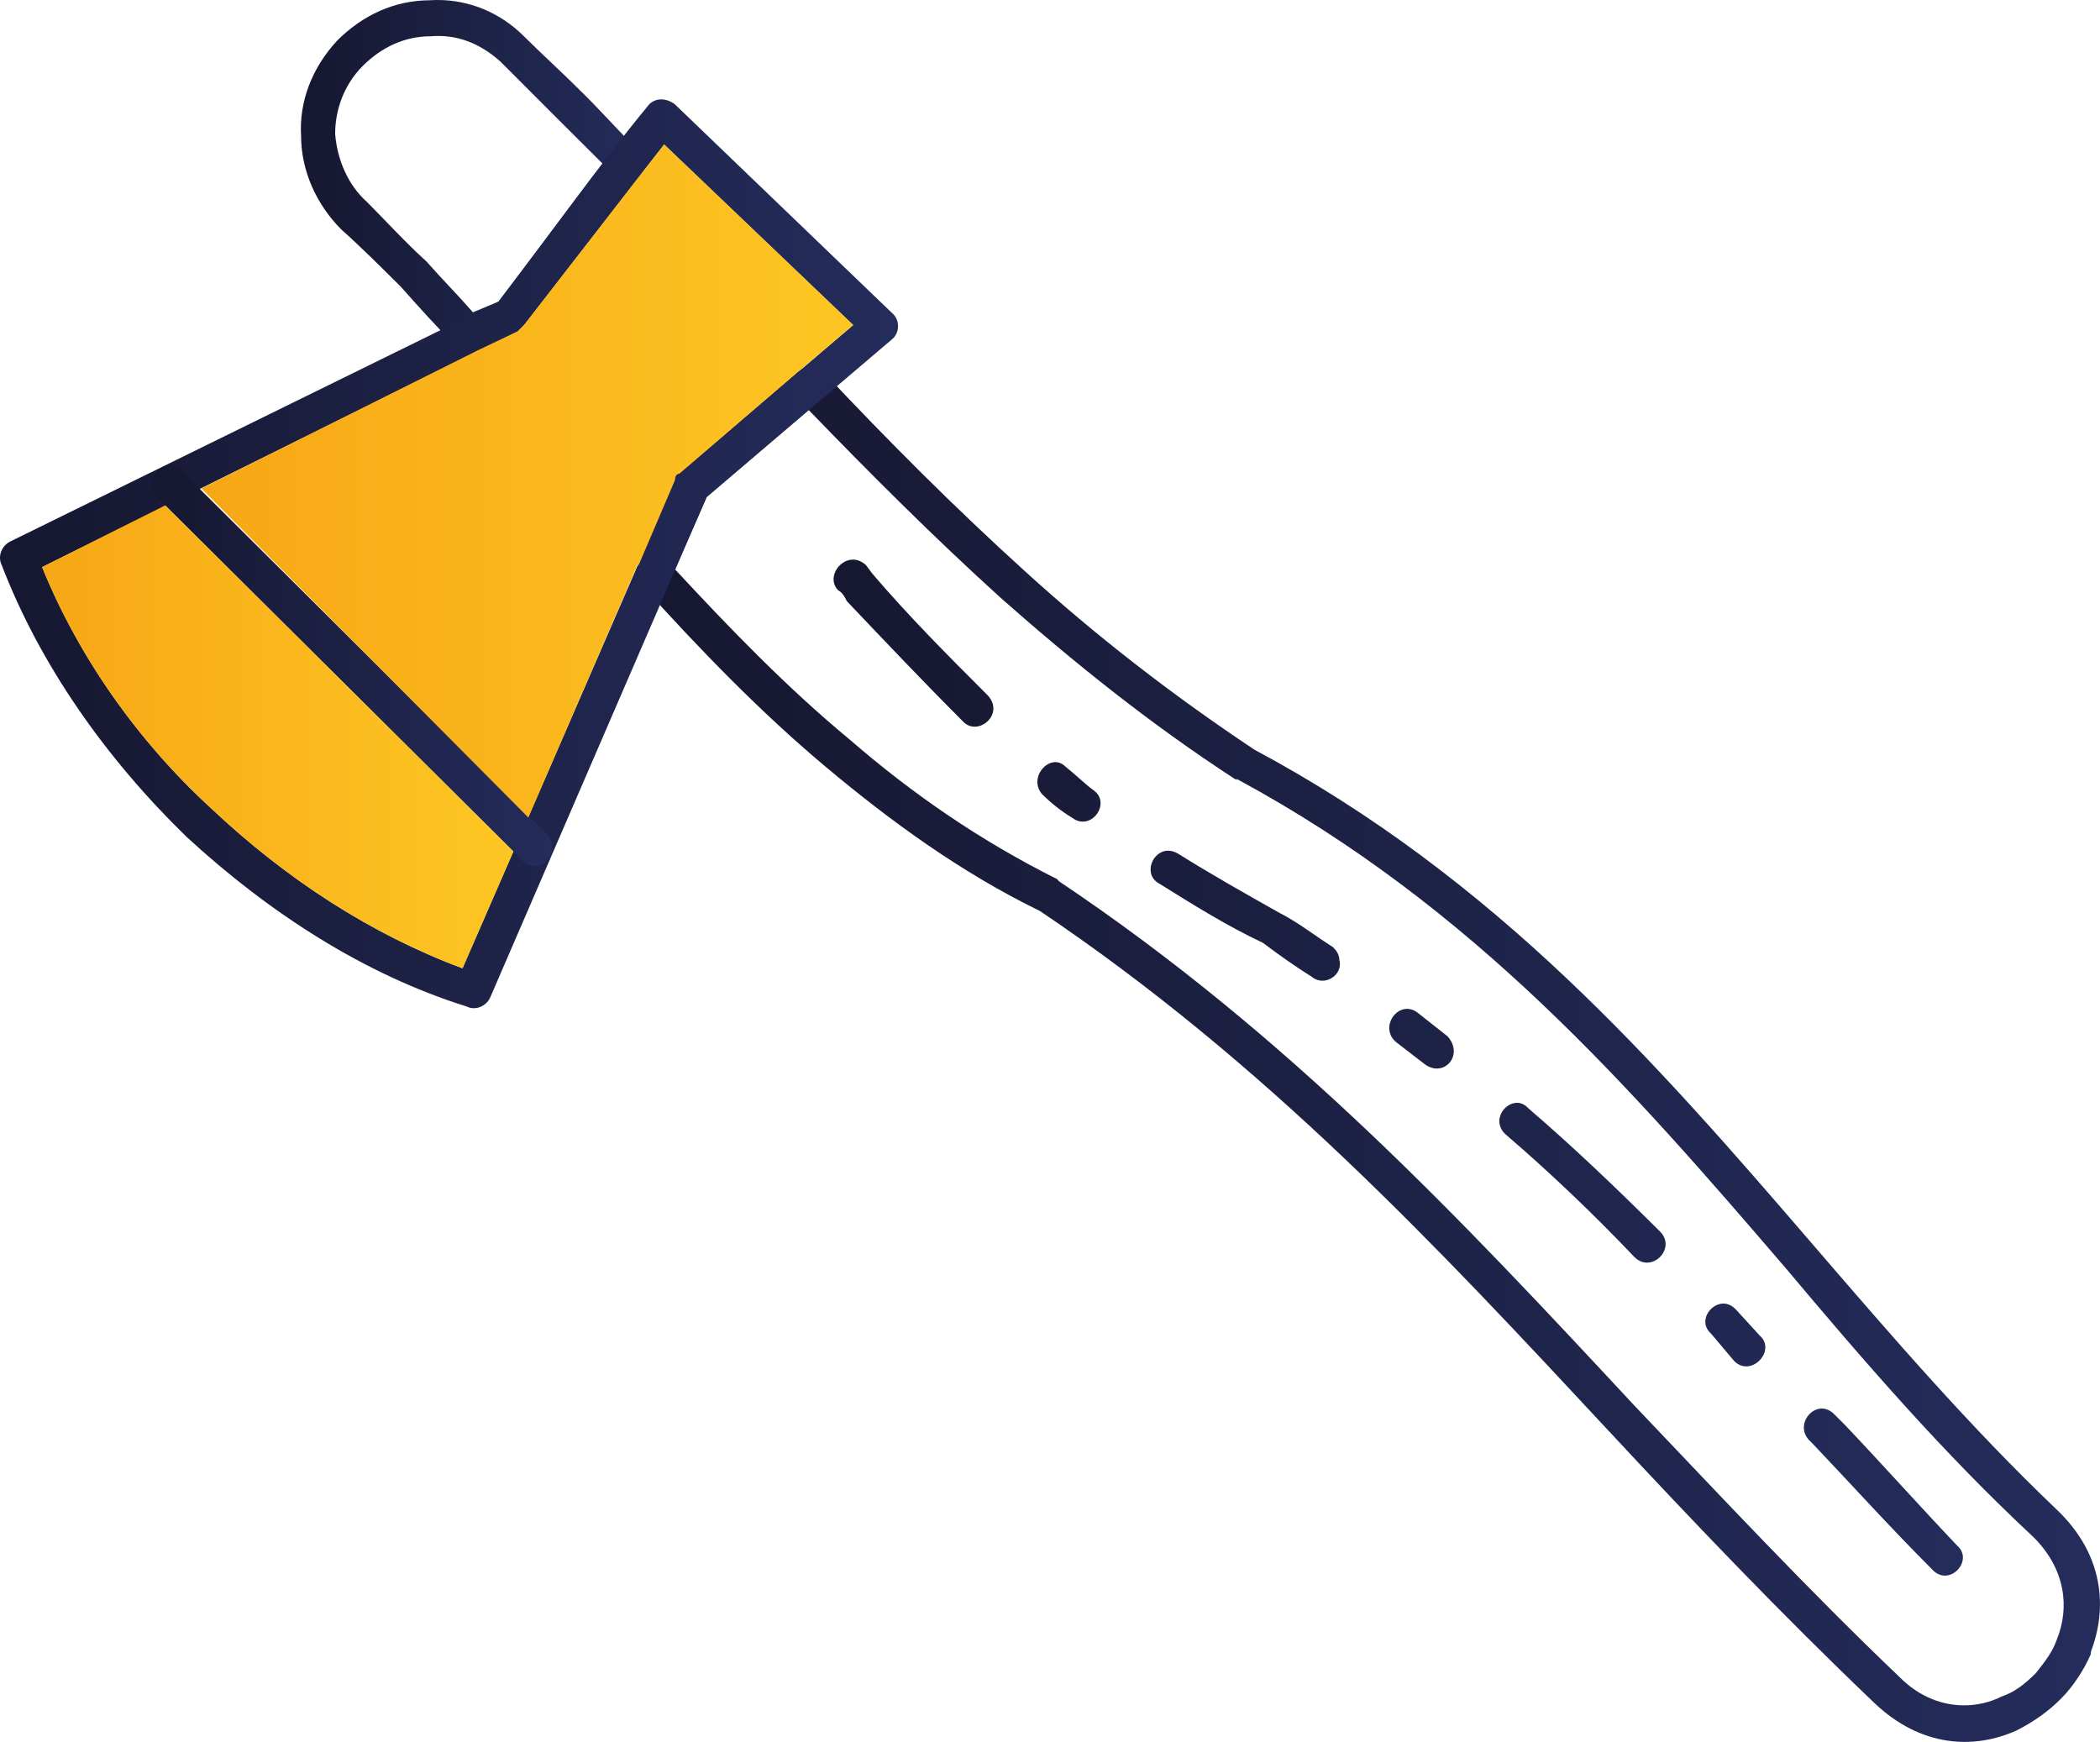 <?xml version="1.0" encoding="UTF-8" standalone="no"?>
<!-- Generator: Adobe Illustrator 13.0.0, SVG Export Plug-In . SVG Version: 6.00 Build 14948)  -->

<svg
   version="1.1"
   id="Layer_1"
   x="0px"
   y="0px"
   width="25.227"
   height="20.927"
   viewBox="0 0 25.227 20.927"
   enable-background="new 0 0 187.087 425.197"
   xml:space="preserve"
   sodipodi:docname="sfondo_cell.svg"
   xmlns:inkscape="http://www.inkscape.org/namespaces/inkscape"
   xmlns:sodipodi="http://sodipodi.sourceforge.net/DTD/sodipodi-0.dtd"
   xmlns:xlink="http://www.w3.org/1999/xlink"
   xmlns="http://www.w3.org/2000/svg"
   xmlns:svg="http://www.w3.org/2000/svg"><defs
   id="defs4221" /><sodipodi:namedview
   id="namedview4219"
   pagecolor="#ffffff"
   bordercolor="#000000"
   borderopacity="0.25"
   inkscape:showpageshadow="2"
   inkscape:pageopacity="0.0"
   inkscape:pagecheckerboard="0"
   inkscape:deskcolor="#d1d1d1"
   showgrid="false" />


































































<g
   id="g916"
   transform="translate(-142.083,-132.734)">
	<defs
   id="defs904"><path
     id="SVGID_186_"
     d="m 164.906,152.886 c -1.122,-1.071 -2.144,-2.168 -3.189,-3.265 -2.064,-2.219 -4.132,-4.437 -6.912,-6.299 l -0.024,-0.027 c -0.918,-0.459 -1.734,-1.019 -2.499,-1.683 -0.74,-0.612 -1.429,-1.325 -2.092,-2.04 l 0.383,-0.867 1.224,-1.046 c 0.74,0.766 1.505,1.531 2.321,2.27 0.867,0.765 1.785,1.505 2.806,2.168 h 0.025 c 2.832,1.531 4.719,3.699 6.581,5.867 0.943,1.122 1.887,2.218 2.983,3.239 0.382,0.382 0.434,0.841 0.28,1.224 -0.051,0.153 -0.153,0.281 -0.254,0.408 -0.127,0.127 -0.255,0.229 -0.409,0.28 -0.137,0.069 -0.292,0.107 -0.453,0.107 -0.26,0 -0.535,-0.1 -0.771,-0.336 m -13.237,-15.686 -1.428,1.225 c -0.027,0 -0.052,0.025 -0.052,0.076 l -0.435,1.02 c -0.051,0.076 -0.051,0.153 0.026,0.229 0.714,0.791 1.429,1.531 2.219,2.194 0.791,0.663 1.633,1.275 2.577,1.735 2.728,1.836 4.769,4.029 6.834,6.248 1.021,1.097 2.066,2.194 3.188,3.265 0.562,0.536 1.199,0.561 1.709,0.332 0.204,-0.103 0.384,-0.23 0.535,-0.383 0.153,-0.153 0.281,-0.357 0.358,-0.535 v -0.026 c 0.204,-0.536 0.153,-1.173 -0.409,-1.709 -1.045,-0.995 -1.989,-2.092 -2.933,-3.188 -1.888,-2.193 -3.801,-4.388 -6.707,-5.943 -0.996,-0.663 -1.914,-1.377 -2.755,-2.143 -0.844,-0.765 -1.634,-1.556 -2.425,-2.397 -0.038,-0.039 -0.089,-0.058 -0.143,-0.058 -0.054,0 -0.108,0.019 -0.159,0.058" /></defs>
	<clipPath
   id="SVGID_187_">
		<use
   xlink:href="#SVGID_186_"
   overflow="visible"
   id="use906" />
	</clipPath>
	
		<linearGradient
   id="SVGID_188_"
   gradientUnits="userSpaceOnUse"
   x1="0"
   y1="425.195"
   x2="1"
   y2="425.195"
   gradientTransform="matrix(17.592,0,0,-17.592,149.717,7625.298)">
		<stop
   offset="0"
   style="stop-color:#161730"
   id="stop909" />
		<stop
   offset="1"
   style="stop-color:#242C5B"
   id="stop911" />
	</linearGradient>
	<rect
   x="149.704"
   y="137.142"
   clip-path="url(#SVGID_187_)"
   fill="url(#SVGID_188_)"
   width="17.702"
   height="16.611"
   id="rect914"
   style="fill:url(#SVGID_188_)" />
</g>
<g
   id="g931"
   transform="translate(-142.083,-132.734)">
	<defs
   id="defs919"><path
     id="SVGID_189_"
     d="m 147.205,135.874 c -0.255,-0.23 -0.485,-0.485 -0.715,-0.715 -0.229,-0.204 -0.356,-0.51 -0.381,-0.816 0,-0.281 0.101,-0.586 0.331,-0.816 0.229,-0.23 0.51,-0.357 0.814,-0.357 0.307,-0.026 0.587,0.076 0.843,0.306 0.229,0.229 0.459,0.459 0.688,0.689 l 0.537,0.535 -1.251,1.658 -0.307,0.128 c -0.177,-0.204 -0.38,-0.408 -0.559,-0.612 m 0.05,-3.137 c -0.433,0 -0.814,0.178 -1.121,0.484 -0.307,0.331 -0.459,0.74 -0.434,1.147 0,0.409 0.178,0.817 0.483,1.123 0.23,0.204 0.485,0.459 0.716,0.689 0.203,0.229 0.433,0.484 0.662,0.714 0.077,0.076 0.179,0.102 0.256,0.051 l 0.484,-0.23 c 0.025,-0.026 0.051,-0.051 0.076,-0.076 l 1.403,-1.811 c 0.076,-0.076 0.051,-0.204 -0.026,-0.281 -0.229,-0.229 -0.432,-0.459 -0.663,-0.688 -0.229,-0.23 -0.483,-0.46 -0.714,-0.689 -0.284,-0.285 -0.656,-0.436 -1.035,-0.436 -0.028,0 -0.058,0.001 -0.087,0.003" /></defs>
	<clipPath
   id="SVGID_190_">
		<use
   xlink:href="#SVGID_189_"
   overflow="visible"
   id="use921" />
	</clipPath>
	
		<linearGradient
   id="SVGID_191_"
   gradientUnits="userSpaceOnUse"
   x1="0"
   y1="425.193"
   x2="1"
   y2="425.193"
   gradientTransform="matrix(4.13,0,0,-4.13,145.7,1890.973)">
		<stop
   offset="0"
   style="stop-color:#161730"
   id="stop924" />
		<stop
   offset="1"
   style="stop-color:#242C5B"
   id="stop926" />
	</linearGradient>
	<rect
   x="145.675"
   y="132.734"
   clip-path="url(#SVGID_190_)"
   fill="url(#SVGID_191_)"
   width="4.183"
   height="4.262"
   id="rect929"
   style="fill:url(#SVGID_191_)" />
</g>
<g
   id="g946"
   transform="translate(-142.083,-132.734)">
	<defs
   id="defs934"><path
     id="SVGID_192_"
     d="m 144.629,142.454 c -0.893,-0.816 -1.606,-1.836 -2.04,-2.907 l 5.713,-2.832 c 0.025,-0.026 0.051,-0.051 0.076,-0.076 l 1.683,-2.169 2.271,2.169 -2.09,1.786 c -0.027,0 -0.052,0.025 -0.052,0.076 l -2.551,5.866 c -1.097,-0.408 -2.117,-1.072 -3.01,-1.913 m 5.254,-8.468 c -0.611,0.74 -1.225,1.607 -1.811,2.372 l -5.867,2.882 c -0.102,0.051 -0.153,0.179 -0.102,0.281 0.46,1.199 1.249,2.321 2.219,3.265 0.996,0.918 2.143,1.658 3.367,2.04 0.103,0.052 0.229,0 0.28,-0.102 l 2.603,-6.019 2.219,-1.888 c 0.102,-0.076 0.102,-0.229 0.025,-0.306 l -2.627,-2.525 c -0.052,-0.038 -0.108,-0.058 -0.162,-0.058 -0.055,0 -0.105,0.02 -0.144,0.058" /></defs>
	<clipPath
   id="SVGID_193_">
		<use
   xlink:href="#SVGID_192_"
   overflow="visible"
   id="use936" />
	</clipPath>
	
		<linearGradient
   id="SVGID_194_"
   gradientUnits="userSpaceOnUse"
   x1="0"
   y1="425.195"
   x2="1"
   y2="425.195"
   gradientTransform="matrix(10.787,0,0,-10.787,142.081,4726.079)">
		<stop
   offset="0"
   style="stop-color:#161730"
   id="stop939" />
		<stop
   offset="1"
   style="stop-color:#242C5B"
   id="stop941" />
	</linearGradient>
	<rect
   x="142.052"
   y="133.928"
   clip-path="url(#SVGID_193_)"
   fill="url(#SVGID_194_)"
   width="10.841"
   height="10.95"
   id="rect944"
   style="fill:url(#SVGID_194_)" />
</g>
<g
   id="g961"
   transform="translate(-142.083,-132.734)">
	<defs
   id="defs949"><path
     id="SVGID_195_"
     d="m 143.966,138.399 c -0.077,0.076 -0.077,0.204 0,0.306 l 4.387,4.361 c 0.076,0.102 0.229,0.102 0.306,0 0.077,-0.077 0.077,-0.204 0,-0.305 l -4.386,-4.362 c -0.038,-0.051 -0.091,-0.077 -0.145,-0.077 -0.054,0 -0.111,0.026 -0.162,0.077" /></defs>
	<clipPath
   id="SVGID_196_">
		<use
   xlink:href="#SVGID_195_"
   overflow="visible"
   id="use951" />
	</clipPath>
	
		<linearGradient
   id="SVGID_197_"
   gradientUnits="userSpaceOnUse"
   x1="0"
   y1="425.193"
   x2="1"
   y2="425.193"
   gradientTransform="matrix(4.808,0,0,-4.808,143.908,2184.959)">
		<stop
   offset="0"
   style="stop-color:#161730"
   id="stop954" />
		<stop
   offset="1"
   style="stop-color:#242C5B"
   id="stop956" />
	</linearGradient>
	<rect
   x="143.889"
   y="138.322"
   clip-path="url(#SVGID_196_)"
   fill="url(#SVGID_197_)"
   width="4.847"
   height="4.846"
   id="rect959"
   style="fill:url(#SVGID_197_)" />
</g>
<g
   id="g976"
   transform="translate(-142.083,-132.734)">
	<defs
   id="defs964"><path
     id="SVGID_198_"
     d="m 163.809,150.029 0.052,0.052 c 0.484,0.51 0.943,1.019 1.429,1.504 0.204,0.23 0.51,-0.101 0.306,-0.28 -0.46,-0.485 -0.892,-0.969 -1.352,-1.454 l -0.128,-0.128 c -0.047,-0.047 -0.1,-0.067 -0.147,-0.067 -0.163,0 -0.297,0.217 -0.16,0.373 m -1.173,-1.275 0.28,0.332 c 0.204,0.203 0.511,-0.128 0.306,-0.307 l -0.279,-0.305 c -0.05,-0.056 -0.105,-0.079 -0.157,-0.079 -0.166,0 -0.305,0.224 -0.15,0.359 m -2.474,-2.398 c 0.536,0.459 1.071,0.97 1.555,1.48 0.205,0.204 0.511,-0.103 0.308,-0.306 -0.511,-0.509 -1.046,-1.021 -1.581,-1.48 -0.042,-0.047 -0.091,-0.067 -0.138,-0.067 -0.157,0 -0.301,0.217 -0.144,0.373 m -1.3,-1.096 c 0.101,0.077 0.229,0.178 0.331,0.255 0.229,0.178 0.484,-0.102 0.279,-0.331 l -0.356,-0.281 c -0.043,-0.034 -0.088,-0.049 -0.13,-0.049 -0.179,0 -0.31,0.262 -0.124,0.406 m -2.857,-1.913 c 0.408,0.254 0.815,0.51 1.249,0.714 0.204,0.153 0.383,0.28 0.587,0.408 0.153,0.128 0.383,-0.025 0.331,-0.204 0,-0.051 -0.024,-0.102 -0.076,-0.152 -0.204,-0.129 -0.433,-0.307 -0.638,-0.409 -0.408,-0.23 -0.816,-0.459 -1.224,-0.715 -0.042,-0.024 -0.082,-0.035 -0.119,-0.035 -0.191,0 -0.303,0.286 -0.11,0.393 m -1.403,-1.071 c 0.103,0.101 0.229,0.204 0.357,0.28 0.23,0.179 0.484,-0.179 0.255,-0.332 -0.102,-0.076 -0.204,-0.178 -0.332,-0.28 -0.038,-0.038 -0.08,-0.054 -0.121,-0.054 -0.155,0 -0.3,0.224 -0.159,0.386 m -2.449,-2.449 c 0.051,0.026 0.077,0.076 0.102,0.128 0.46,0.485 0.919,0.969 1.403,1.453 0.178,0.178 0.51,-0.102 0.28,-0.331 -0.46,-0.459 -0.943,-0.944 -1.378,-1.454 l -0.076,-0.102 c -0.052,-0.045 -0.104,-0.064 -0.154,-0.064 -0.177,0 -0.316,0.231 -0.177,0.37" /></defs>
	<clipPath
   id="SVGID_199_">
		<use
   xlink:href="#SVGID_198_"
   overflow="visible"
   id="use966" />
	</clipPath>
	
		<linearGradient
   id="SVGID_200_"
   gradientUnits="userSpaceOnUse"
   x1="0"
   y1="425.191"
   x2="1"
   y2="425.191"
   gradientTransform="matrix(13.566,0,0,-13.566,152.097,5913.608)">
		<stop
   offset="0"
   style="stop-color:#161730"
   id="stop969" />
		<stop
   offset="1"
   style="stop-color:#242C5B"
   id="stop971" />
	</linearGradient>
	<rect
   x="152.014"
   y="139.457"
   clip-path="url(#SVGID_199_)"
   fill="url(#SVGID_200_)"
   width="13.785"
   height="12.358"
   id="rect974"
   style="fill:url(#SVGID_200_)" />
</g>
<g
   id="g991"
   transform="translate(-142.083,-132.734)">
	<defs
   id="defs979"><path
     id="SVGID_201_"
     d="m 149.781,134.828 -1.403,1.811 c -0.025,0.025 -0.051,0.05 -0.076,0.076 l -0.484,0.23 -3.316,1.658 3.928,3.953 1.3,-3.009 c 0,-0.026 0,-0.026 0.026,-0.026 l 0.435,-1.02 c 0,-0.051 0.024,-0.076 0.052,-0.076 l 1.428,-1.225 0.662,-0.561 -2.271,-2.169 z" /></defs>
	<clipPath
   id="SVGID_202_">
		<use
   xlink:href="#SVGID_201_"
   overflow="visible"
   id="use981" />
	</clipPath>
	
		<linearGradient
   id="SVGID_203_"
   gradientUnits="userSpaceOnUse"
   x1="0"
   y1="425.197"
   x2="0.999"
   y2="425.197"
   gradientTransform="matrix(7.83,0,0,-7.83,144.499,3467.905)">
		<stop
   offset="0"
   style="stop-color:#F7A715"
   id="stop984" />
		<stop
   offset="1"
   style="stop-color:#FDC623"
   id="stop986" />
	</linearGradient>
	<rect
   x="144.501"
   y="134.47"
   clip-path="url(#SVGID_202_)"
   fill="url(#SVGID_203_)"
   width="7.83"
   height="8.086"
   id="rect989"
   style="fill:url(#SVGID_203_)" />
</g>
<g
   id="g1006"
   transform="translate(-142.083,-132.734)">
	<defs
   id="defs994"><path
     id="SVGID_204_"
     d="m 142.589,139.547 c 0.434,1.071 1.147,2.091 2.04,2.907 0.894,0.841 1.913,1.505 3.01,1.913 l 0.612,-1.403 -4.184,-4.158 z" /></defs>
	<clipPath
   id="SVGID_205_">
		<use
   xlink:href="#SVGID_204_"
   overflow="visible"
   id="use996" />
	</clipPath>
	
		<linearGradient
   id="SVGID_206_"
   gradientUnits="userSpaceOnUse"
   x1="0"
   y1="425.197"
   x2="1"
   y2="425.197"
   gradientTransform="matrix(5.662,0,0,-5.662,142.588,2548.977)">
		<stop
   offset="0"
   style="stop-color:#F7A715"
   id="stop999" />
		<stop
   offset="1"
   style="stop-color:#FDC623"
   id="stop1001" />
	</linearGradient>
	<rect
   x="142.589"
   y="138.806"
   clip-path="url(#SVGID_205_)"
   fill="url(#SVGID_206_)"
   width="5.662"
   height="5.561"
   id="rect1004"
   style="fill:url(#SVGID_206_)" />
</g>






















































































































































































































</svg>
